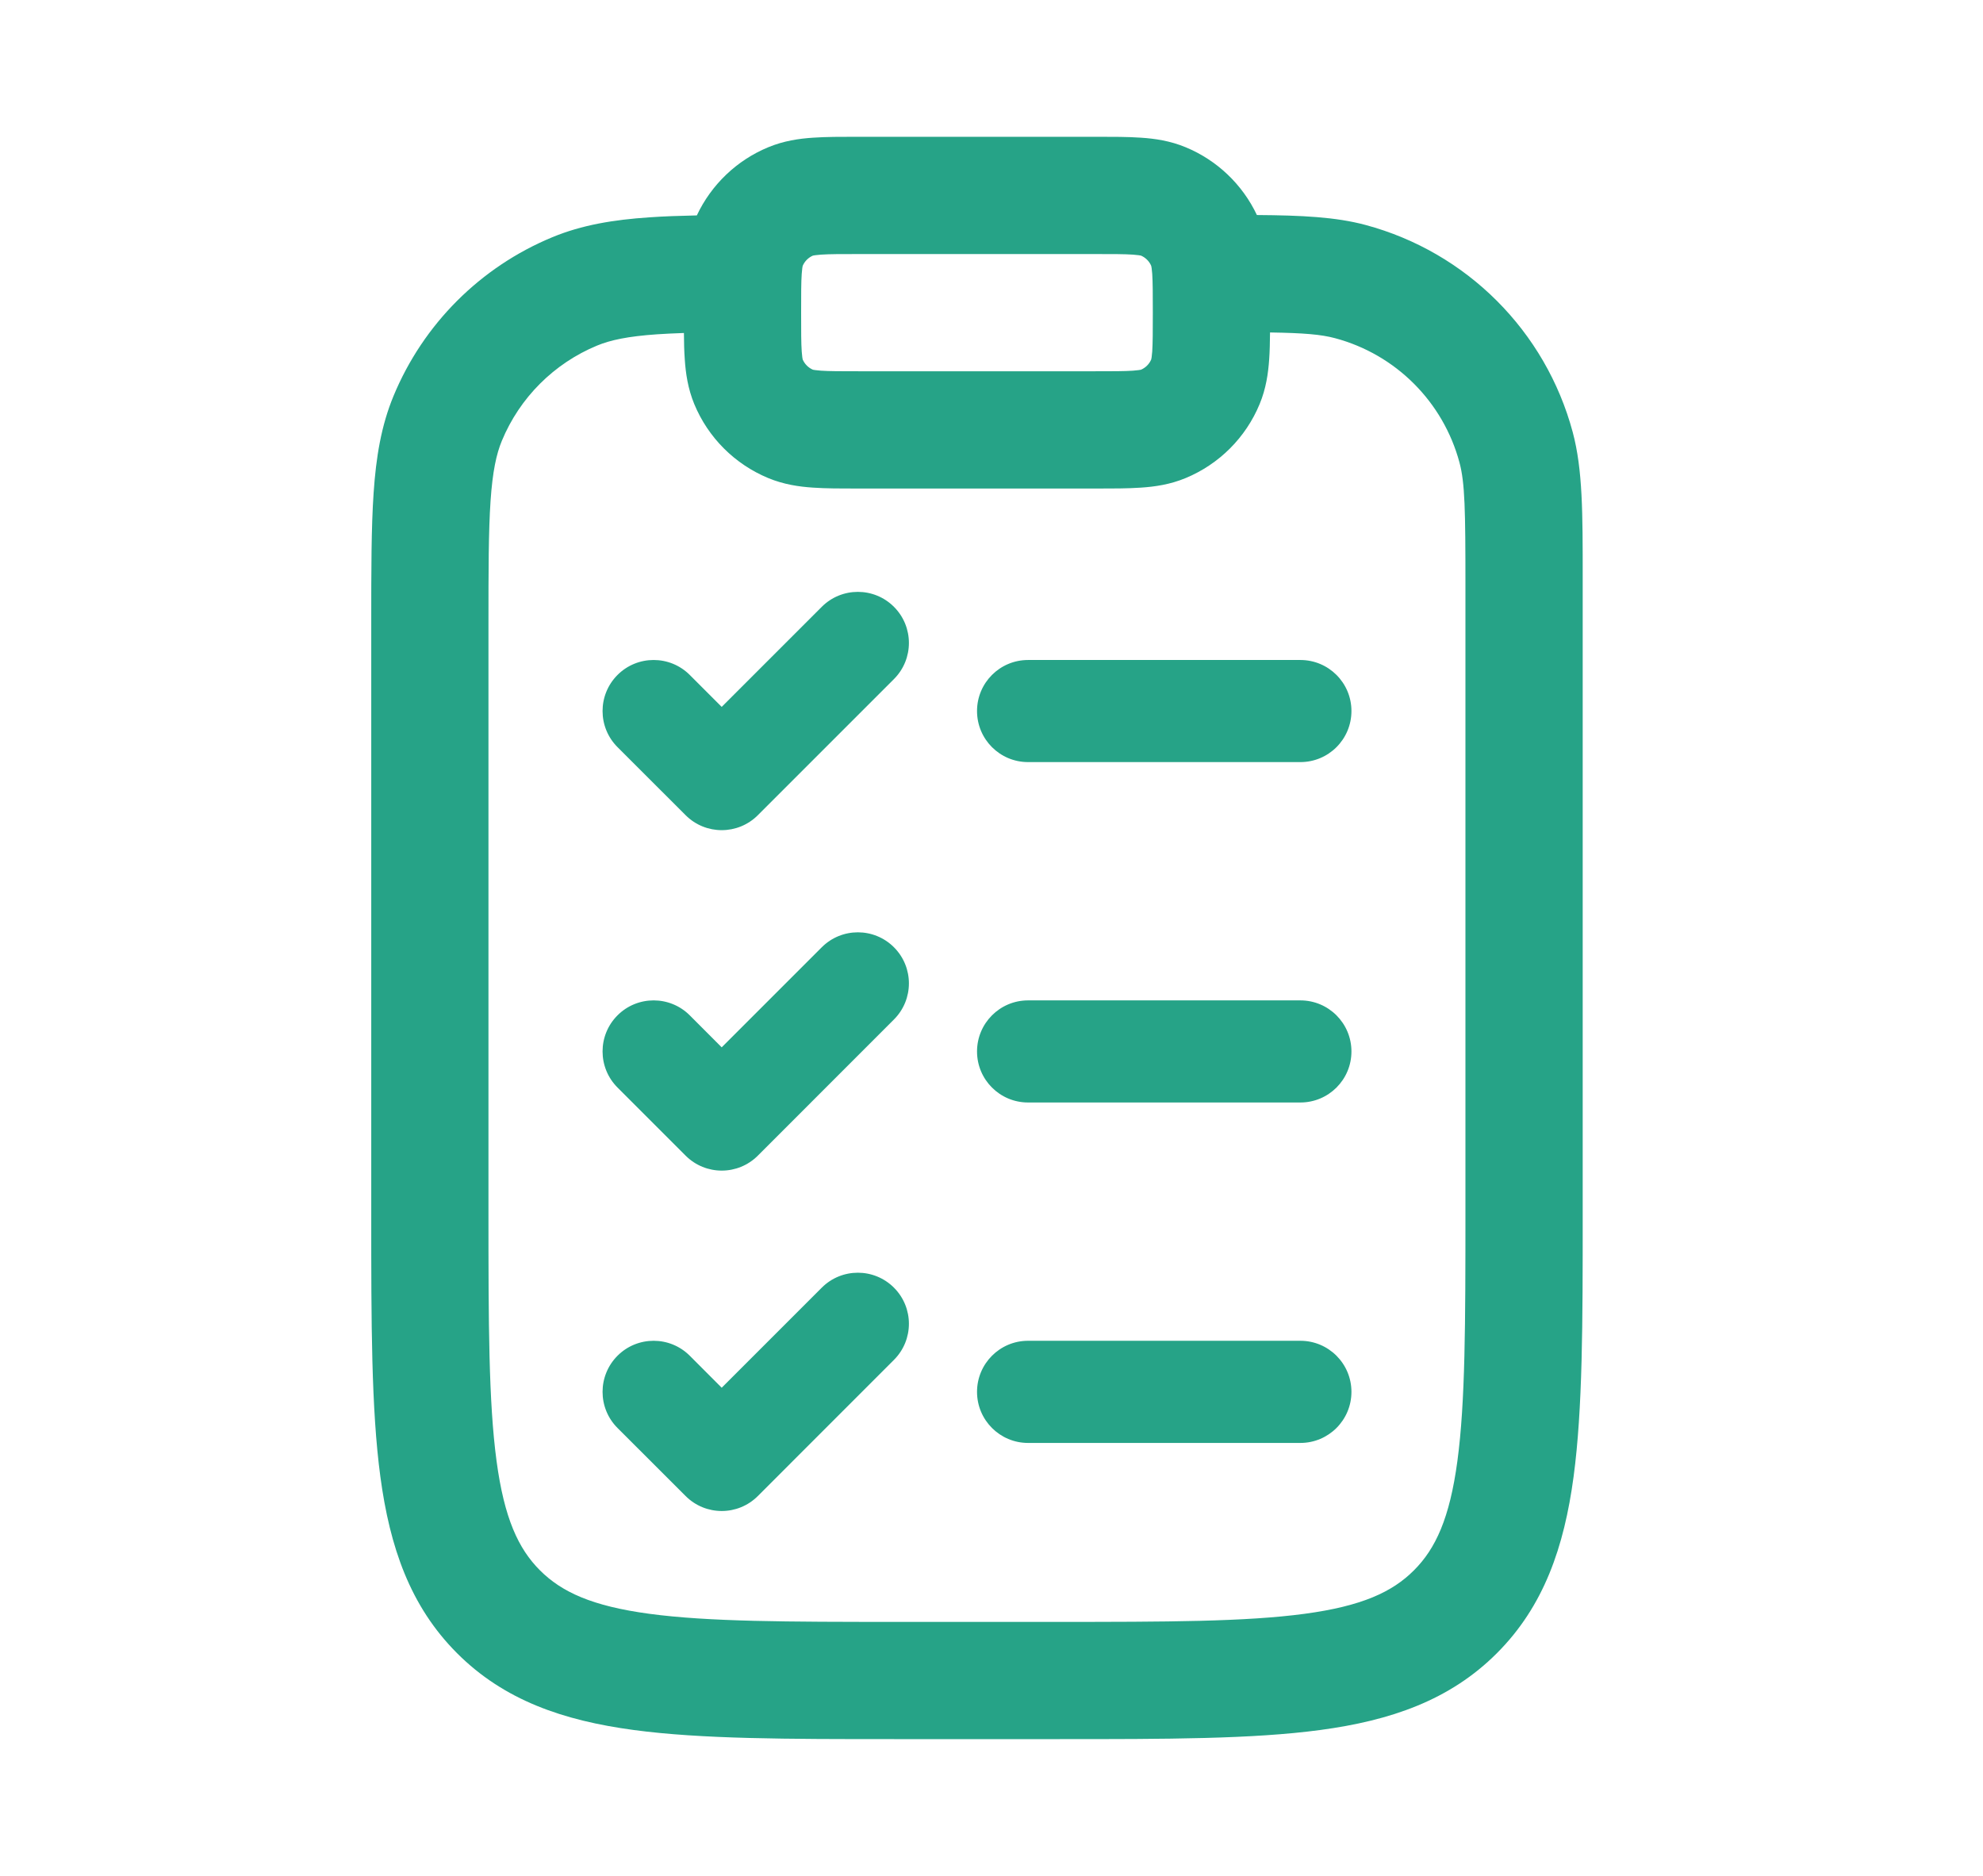 <svg width="37" height="35" viewBox="0 0 37 35" fill="none" xmlns="http://www.w3.org/2000/svg">
<path d="M16.68 12.67C17.052 12.298 17.052 11.694 16.68 11.322C16.308 10.95 15.705 10.95 15.333 11.322L13.466 13.189L12.87 12.593C12.498 12.221 11.894 12.221 11.522 12.593C11.15 12.965 11.15 13.568 11.522 13.94L12.793 15.21C13.165 15.582 13.768 15.582 14.14 15.21L16.68 12.67ZM24.263 12.314H19.182C18.656 12.314 18.23 12.74 18.23 13.266C18.23 13.793 18.656 14.219 19.182 14.219H24.263C24.79 14.219 25.216 13.793 25.216 13.266C25.216 12.74 24.79 12.314 24.263 12.314ZM16.68 17.674C17.052 18.046 17.052 18.649 16.68 19.021L14.14 21.562C13.768 21.934 13.165 21.934 12.793 21.562L11.522 20.291C11.15 19.919 11.15 19.316 11.522 18.944C11.894 18.572 12.498 18.572 12.87 18.944L13.466 19.541L15.333 17.674C15.705 17.302 16.308 17.302 16.68 17.674ZM24.263 18.665H19.182C18.656 18.665 18.23 19.092 18.23 19.618C18.23 20.144 18.656 20.57 19.182 20.57H24.263C24.79 20.57 25.216 20.144 25.216 19.618C25.216 19.092 24.79 18.665 24.263 18.665ZM16.68 25.372C17.052 25 17.052 24.397 16.68 24.025C16.308 23.653 15.705 23.653 15.333 24.025L13.466 25.892L12.87 25.295C12.498 24.923 11.894 24.923 11.522 25.295C11.15 25.668 11.15 26.271 11.522 26.643L12.793 27.913C13.165 28.285 13.768 28.285 14.14 27.913L16.68 25.372ZM19.182 25.016H24.263C24.79 25.016 25.216 25.443 25.216 25.969C25.216 26.495 24.79 26.922 24.263 26.922H19.182C18.656 26.922 18.23 26.495 18.23 25.969C18.23 25.443 18.656 25.016 19.182 25.016Z" fill="#26A387"/>
<path fill-rule="evenodd" clip-rule="evenodd" d="M16.01 2.552C15.697 2.552 15.41 2.552 15.169 2.569C14.91 2.586 14.625 2.627 14.335 2.747C13.747 2.99 13.272 3.445 13.002 4.019C12.679 4.026 12.384 4.036 12.115 4.055C11.449 4.1 10.86 4.196 10.303 4.427C8.963 4.982 7.898 6.047 7.343 7.387C7.112 7.944 7.016 8.533 6.971 9.199C6.927 9.846 6.927 10.642 6.927 11.628V22.684C6.927 24.679 6.927 26.286 7.097 27.551C7.273 28.863 7.651 29.968 8.529 30.846C9.406 31.724 10.511 32.102 11.824 32.278C13.088 32.448 14.696 32.448 16.69 32.448H19.767C21.762 32.448 23.369 32.448 24.634 32.278C25.946 32.102 27.051 31.724 27.929 30.846C28.807 29.968 29.185 28.863 29.361 27.551C29.531 26.286 29.531 24.679 29.531 22.684V10.769C29.531 9.576 29.532 8.762 29.345 8.064C28.839 6.177 27.365 4.703 25.478 4.197C24.921 4.048 24.29 4.018 23.452 4.012C23.182 3.441 22.708 2.989 22.122 2.747C21.833 2.627 21.548 2.586 21.289 2.569C21.048 2.552 20.761 2.552 20.448 2.552H16.01ZM23.697 6.203C23.695 6.386 23.692 6.555 23.681 6.706C23.663 6.965 23.623 7.25 23.503 7.539C23.244 8.165 22.747 8.661 22.122 8.92C21.833 9.04 21.548 9.081 21.289 9.098C21.048 9.115 20.761 9.115 20.448 9.115H16.01C15.697 9.115 15.41 9.115 15.169 9.098C14.91 9.081 14.625 9.04 14.335 8.92C13.71 8.661 13.213 8.165 12.954 7.539C12.835 7.25 12.794 6.965 12.777 6.706C12.766 6.558 12.762 6.392 12.761 6.213C12.582 6.219 12.417 6.227 12.264 6.237C11.709 6.275 11.386 6.346 11.14 6.448C10.336 6.781 9.697 7.42 9.364 8.224C9.262 8.47 9.191 8.793 9.153 9.347C9.115 9.912 9.114 10.633 9.114 11.667V22.604C9.114 24.698 9.117 26.158 9.265 27.259C9.409 28.329 9.672 28.896 10.075 29.299C10.479 29.703 11.046 29.966 12.116 30.11C13.217 30.258 14.677 30.261 16.77 30.261H19.687C21.78 30.261 23.24 30.258 24.342 30.11C25.412 29.966 25.979 29.703 26.382 29.299C26.786 28.896 27.049 28.329 27.193 27.259C27.341 26.158 27.343 24.698 27.343 22.604V10.938C27.343 9.511 27.334 9.012 27.232 8.63C26.928 7.498 26.044 6.613 24.911 6.31C24.649 6.24 24.332 6.213 23.697 6.203ZM14.977 4.96C15.014 4.875 15.082 4.806 15.168 4.769C15.179 4.767 15.22 4.758 15.318 4.751C15.475 4.74 15.687 4.74 16.041 4.74H20.416C20.771 4.74 20.982 4.74 21.14 4.751C21.237 4.758 21.279 4.767 21.289 4.769C21.375 4.806 21.444 4.875 21.48 4.96C21.483 4.971 21.492 5.013 21.499 5.11C21.509 5.268 21.51 5.479 21.51 5.833C21.51 6.188 21.509 6.399 21.499 6.557C21.492 6.654 21.483 6.696 21.48 6.707C21.444 6.792 21.375 6.861 21.289 6.898C21.279 6.9 21.237 6.909 21.14 6.916C20.982 6.927 20.771 6.927 20.416 6.927H16.041C15.687 6.927 15.475 6.927 15.318 6.916C15.22 6.909 15.179 6.9 15.168 6.898C15.082 6.861 15.014 6.792 14.977 6.707C14.974 6.696 14.966 6.654 14.959 6.557C14.948 6.399 14.948 6.188 14.948 5.833C14.948 5.479 14.948 5.268 14.959 5.11C14.966 5.013 14.974 4.971 14.977 4.96Z" fill="#26A387"/>
</svg>
